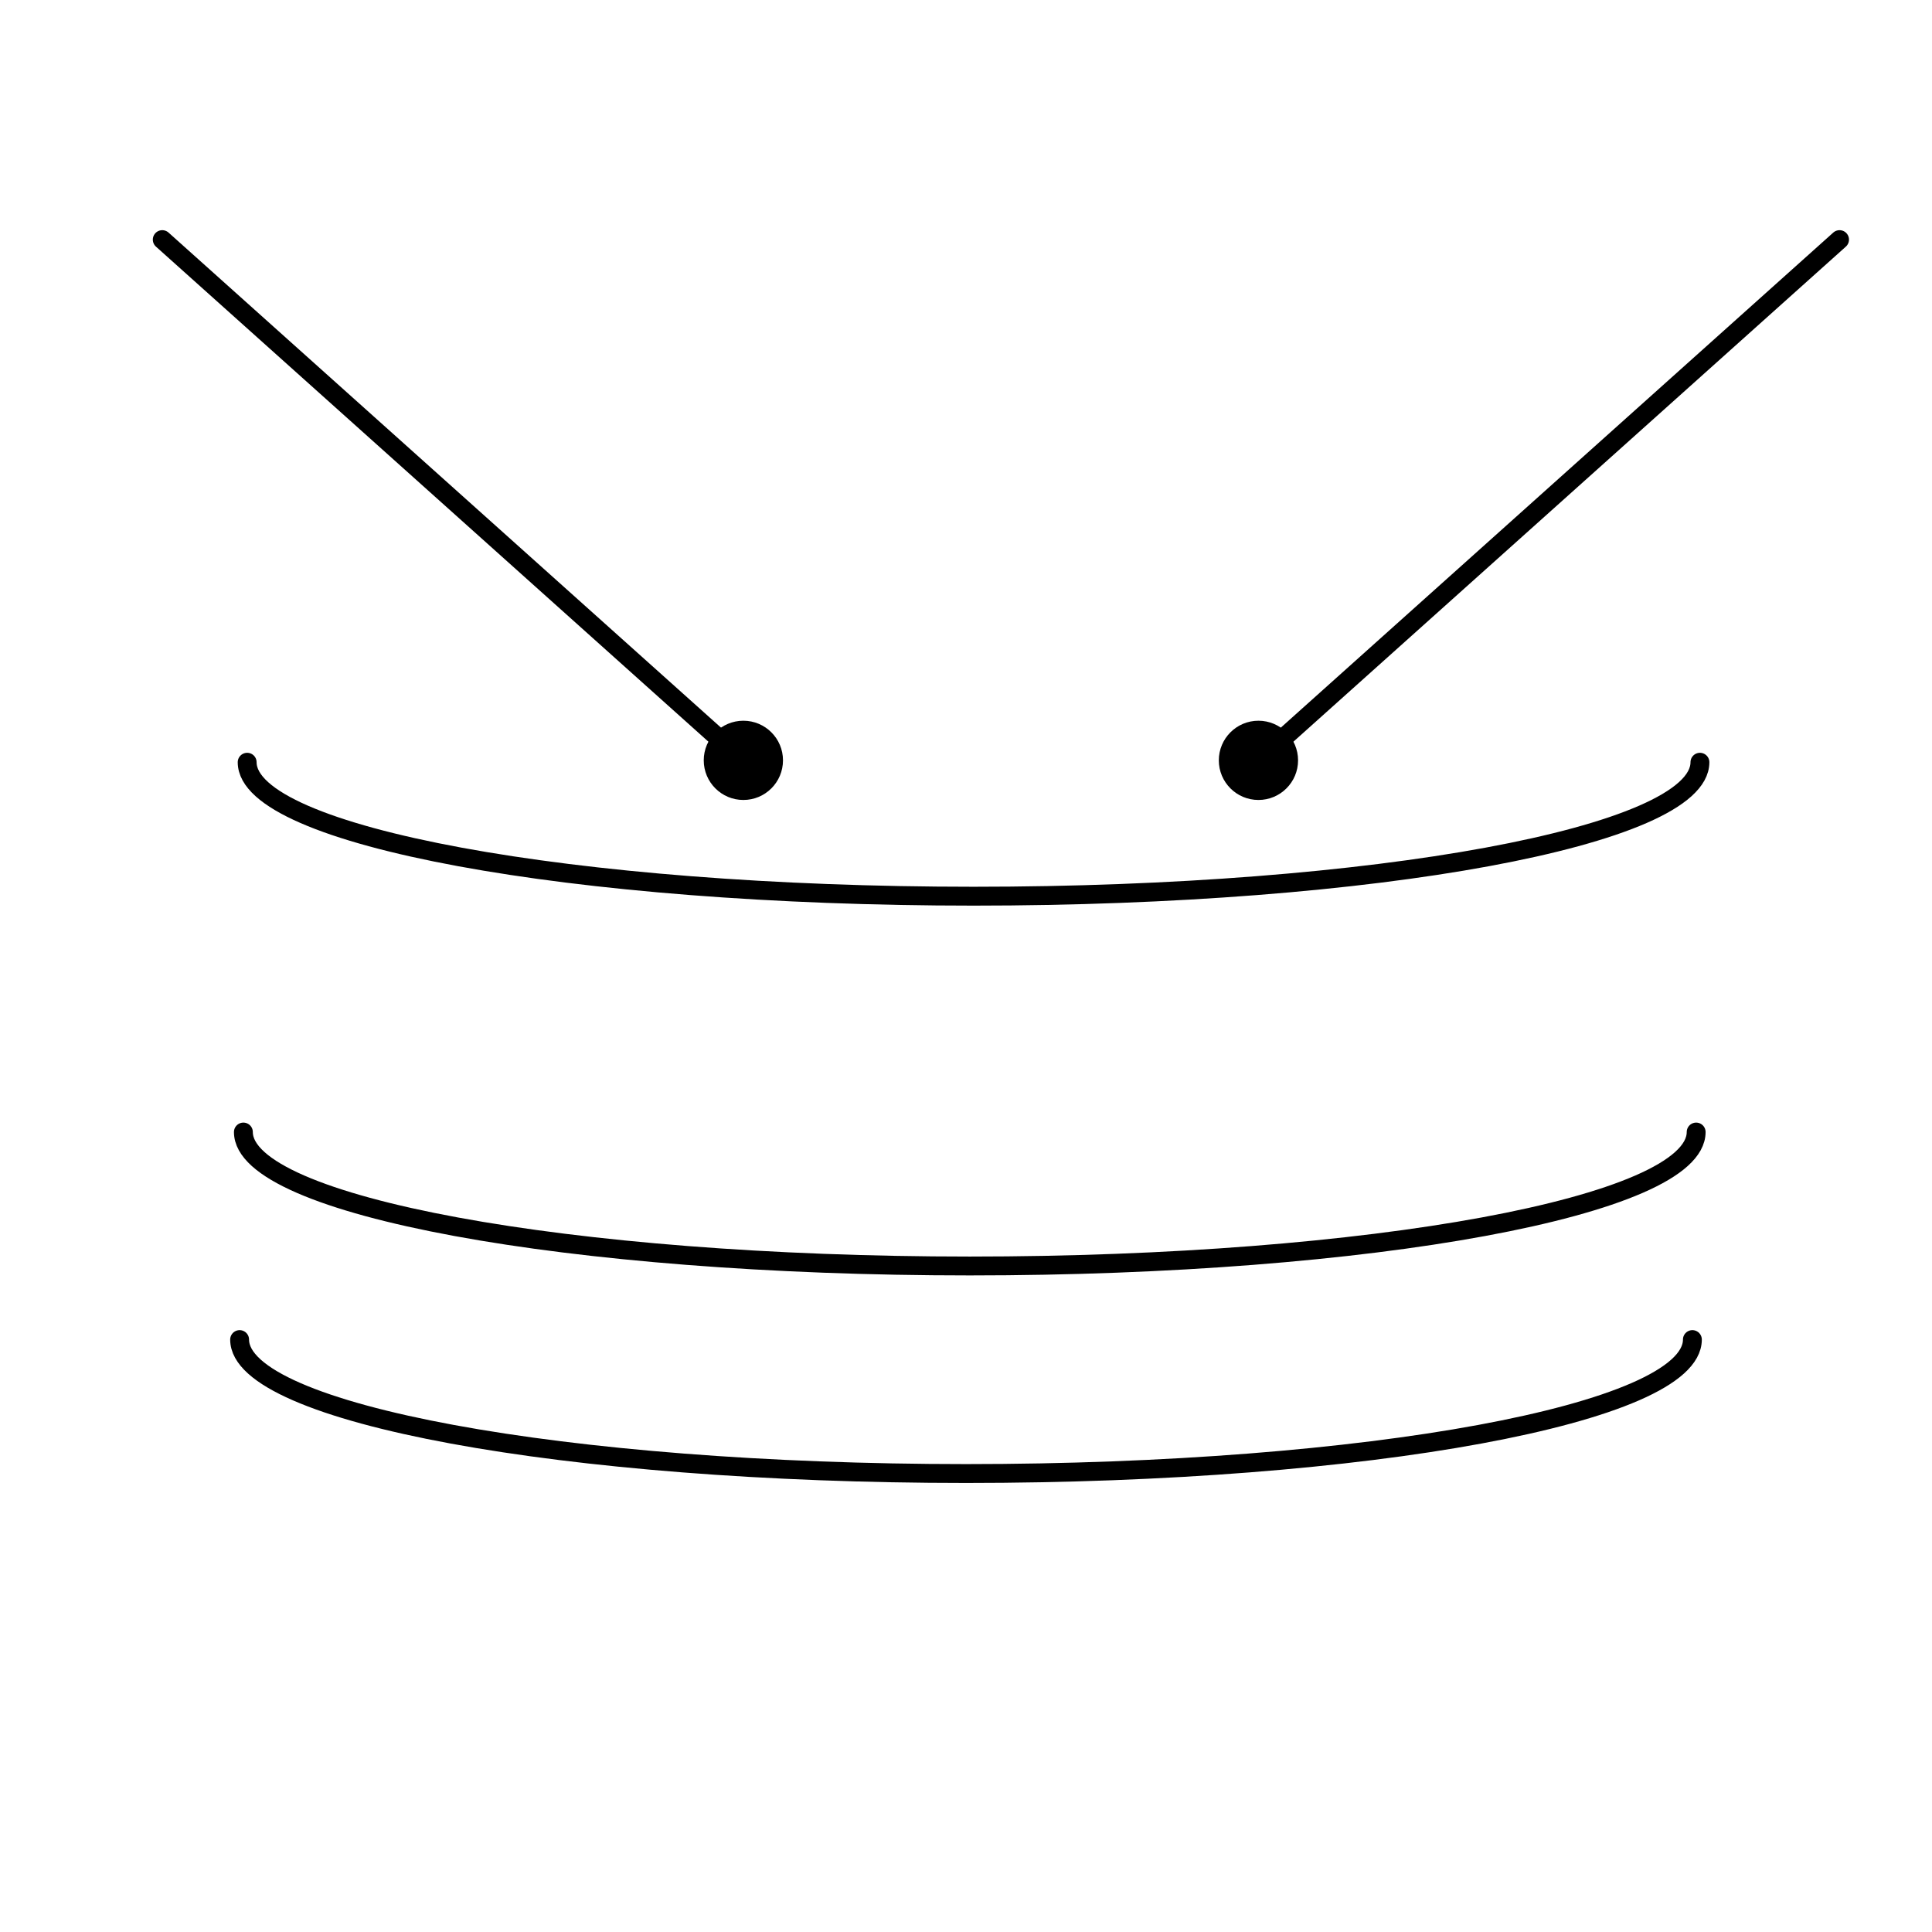 <?xml version="1.0" encoding="utf-8"?>
<!-- Generator: Adobe Illustrator 22.1.0, SVG Export Plug-In . SVG Version: 6.00 Build 0)  -->
<svg version="1.1" id="Layer_1" xmlns="http://www.w3.org/2000/svg" xmlns:xlink="http://www.w3.org/1999/xlink" x="0px" y="0px"
	 viewBox="0 0 512 512" style="enable-background:new 0 0 512 512;" xml:space="preserve">
<g style="opacity:0;">
	<circle cx="450.5" cy="202" r="3.5"/>
	<circle cx="435.9" cy="188.4" r="3.5"/>
	<circle cx="396.2" cy="177.3" r="3.5"/>
	<circle cx="337" cy="169.6" r="3.5"/>
	<circle cx="264.3" cy="166.5" r="3.5"/>
	<circle cx="190" cy="168.8" r="3.5"/>
	<circle cx="128.2" cy="175.8" r="3.5"/>
	<circle cx="84.9" cy="186.4" r="3.5"/>
	<circle cx="65.9" cy="199.7" r="3.5"/>
	<circle cx="65.5" cy="243.1" r="3.5"/>
	<circle cx="65.5" cy="292.4" r="3.5"/>
	<circle cx="65.5" cy="341.6" r="3.5"/>
	<circle cx="65.5" cy="395.6" r="3.5"/>
	<circle cx="80.8" cy="425" r="3.5"/>
	<circle cx="120.2" cy="443.8" r="3.5"/>
	<circle cx="171.6" cy="456.9" r="3.5"/>
	<circle cx="230.1" cy="464.1" r="3.5"/>
	<circle cx="290.6" cy="465.2" r="3.5"/>
	<circle cx="348.2" cy="460.1" r="3.5"/>
	<circle cx="397.8" cy="448.5" r="3.5"/>
	<circle cx="434.3" cy="430.3" r="3.5"/>
	<circle cx="450.5" cy="395.6" r="3.5"/>
	<circle cx="450.5" cy="351.1" r="3.5"/>
	<circle cx="450.5" cy="301.8" r="3.5"/>
	<circle cx="450.5" cy="252.6" r="3.5"/>
	<circle cx="450.3" cy="203.5" r="3.5"/>
</g>
<g>
	<path style="fill:none;stroke:#000000;stroke-width:5;stroke-linecap:round;stroke-linejoin:round;stroke-miterlimit:10;" d="
		M450.5,202c0,19.6-86.2,35.5-192.5,35.5S65.5,221.6,65.5,202"/>
	<path style="fill:none;stroke:#000000;stroke-width:5;stroke-linecap:round;stroke-linejoin:round;stroke-miterlimit:10;" d="
		M449.5,300c0,19.6-86.2,35.5-192.5,35.5S64.5,319.6,64.5,300"/>
	<path style="fill:none;stroke:#000000;stroke-width:5;stroke-linecap:round;stroke-linejoin:round;stroke-miterlimit:10;" d="
		M448.5,355c0,19.6-86.2,35.5-192.5,35.5S63.5,374.6,63.5,355"/>
	
		<line style="fill:#FFFFFF;stroke:#000000;stroke-width:5;stroke-linecap:round;stroke-linejoin:round;stroke-miterlimit:10;" x1="333.5" y1="201.5" x2="487.5" y2="63.5"/>
	<circle cx="333.5" cy="201.5" r="10.5"/>
	
		<line style="fill:#FFFFFF;stroke:#000000;stroke-width:5;stroke-linecap:round;stroke-linejoin:round;stroke-miterlimit:10;" x1="197" y1="201.5" x2="43" y2="63.5"/>
	<circle cx="197" cy="201.5" r="10.5"/>
</g>
</svg>
